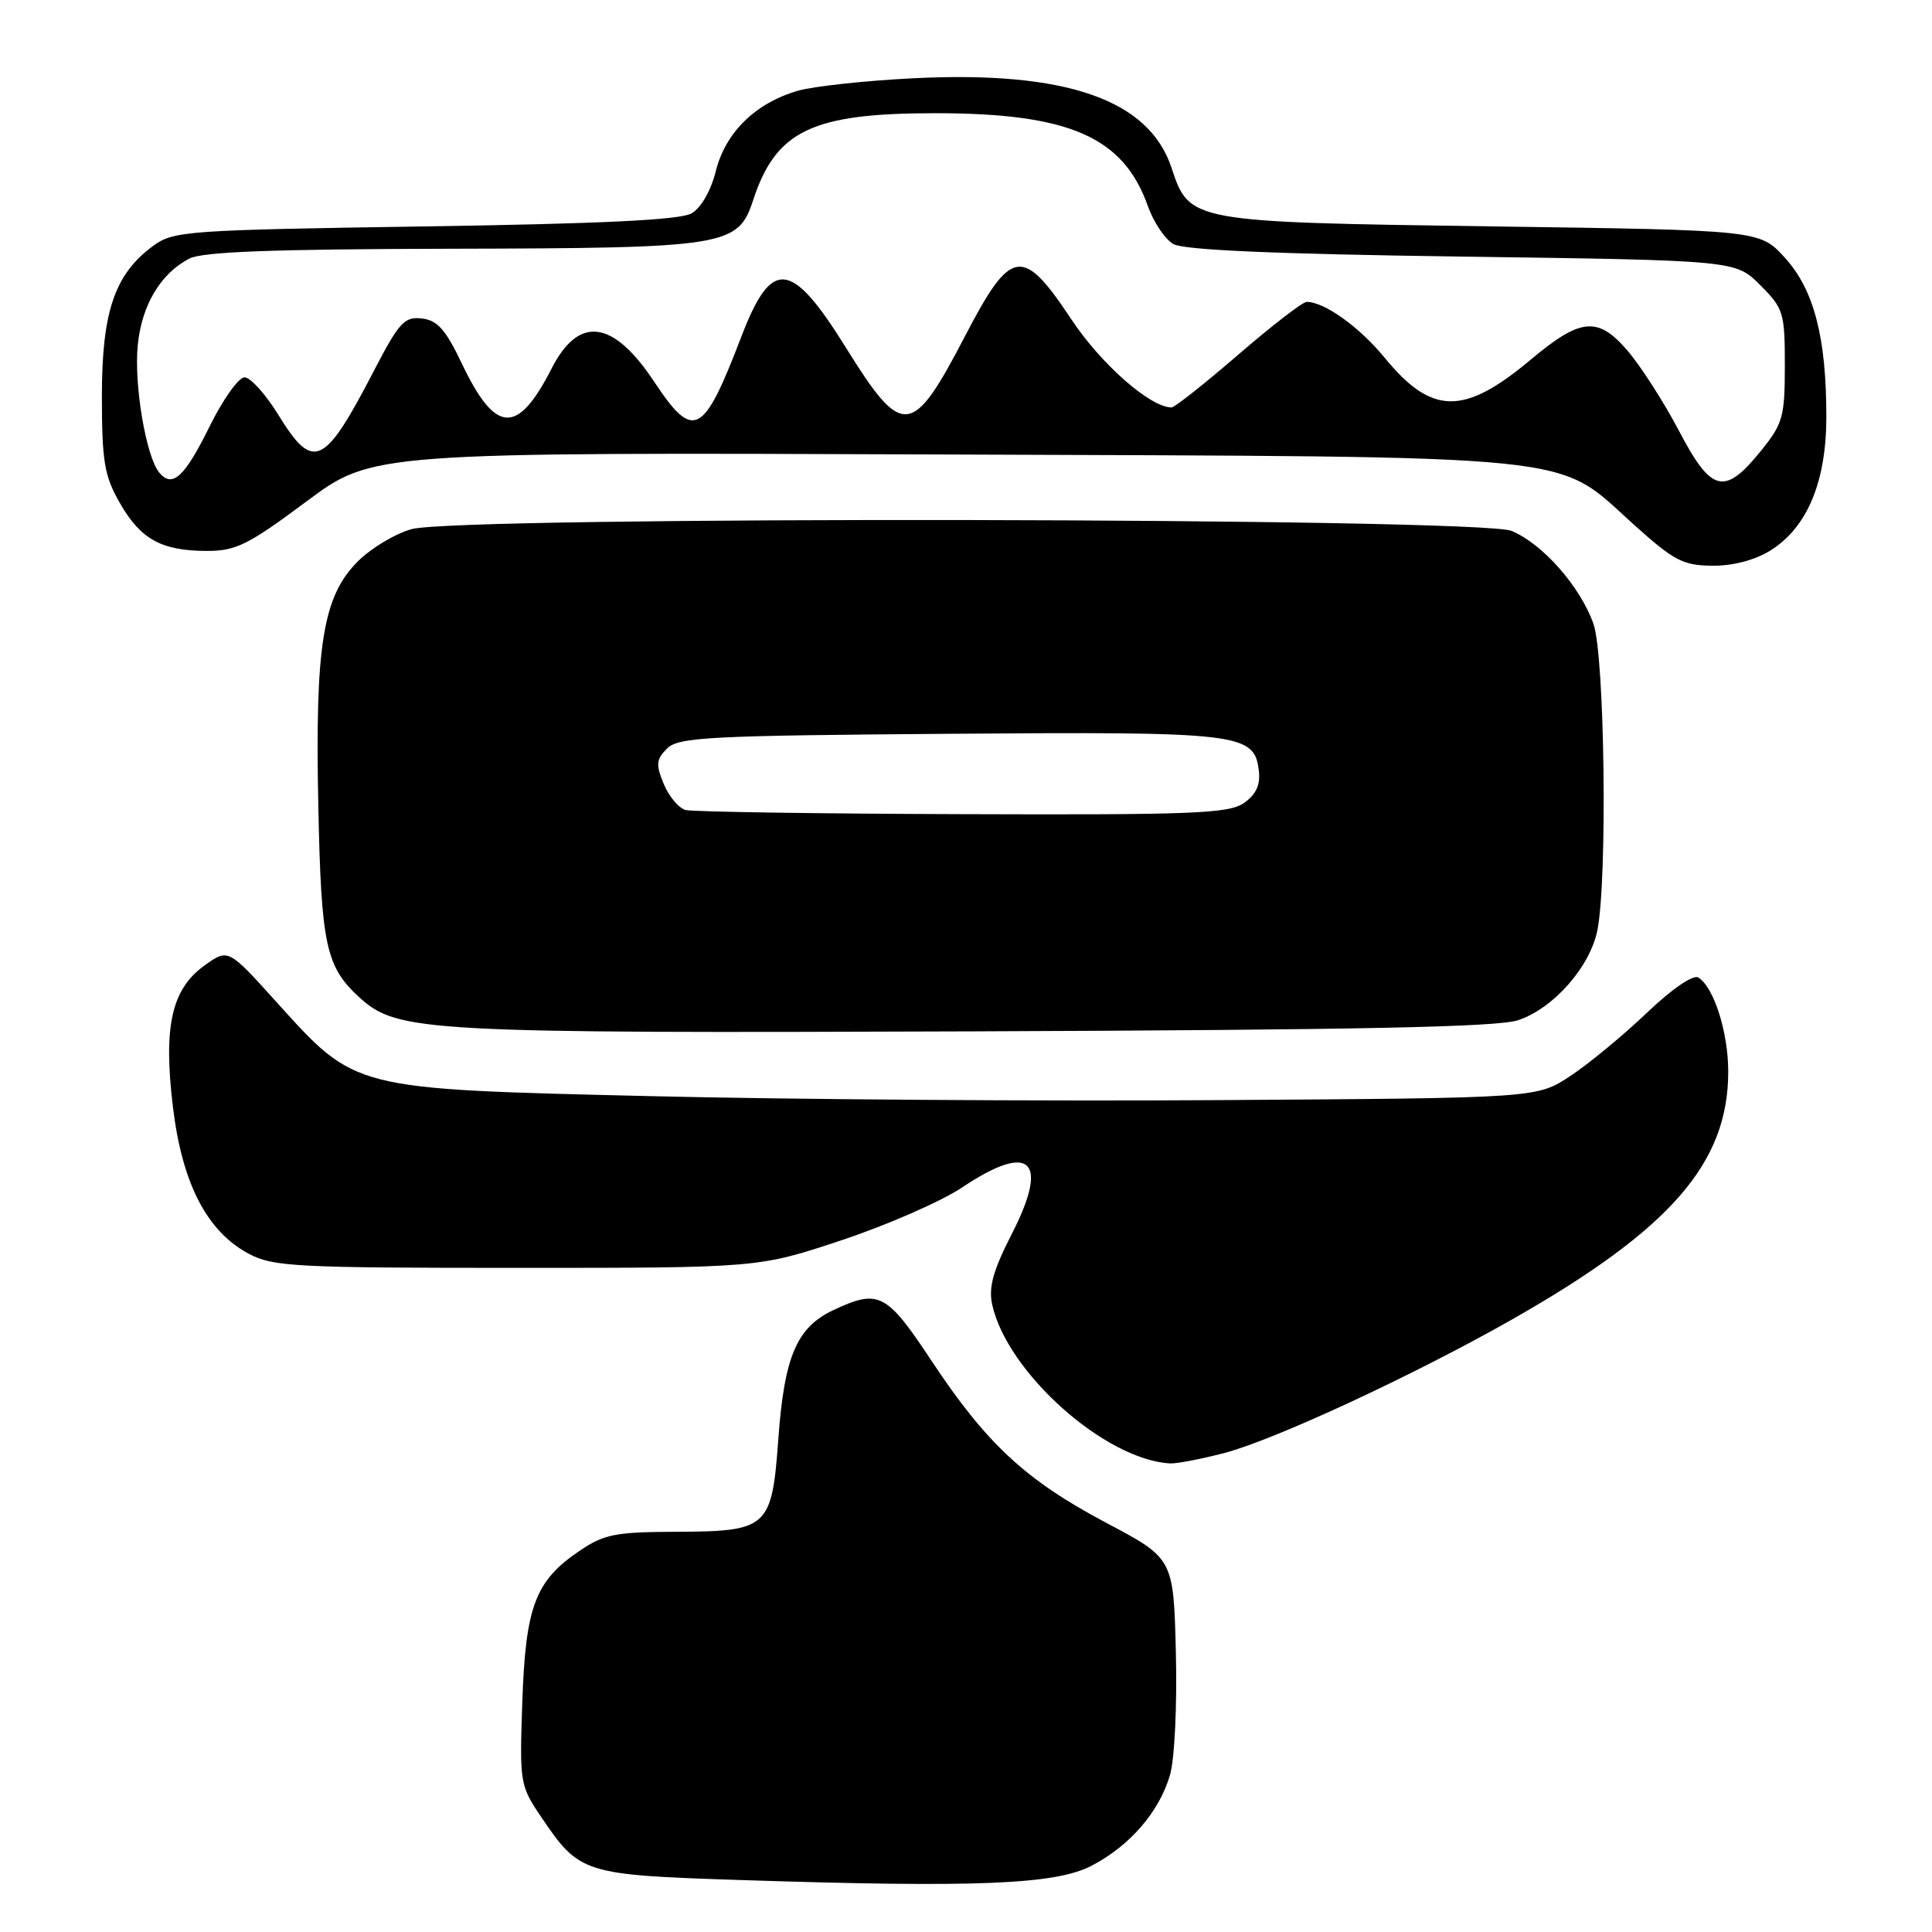 <?xml version="1.0" encoding="UTF-8" standalone="no"?>
<!DOCTYPE svg PUBLIC "-//W3C//DTD SVG 1.1//EN" "http://www.w3.org/Graphics/SVG/1.1/DTD/svg11.dtd" >
<svg xmlns="http://www.w3.org/2000/svg" xmlns:xlink="http://www.w3.org/1999/xlink" version="1.1" viewBox="0 0 256 256">
 <g >
 <path fill="currentColor"
d=" M 144.62 247.23 C 149.71 244.59 153.60 240.09 155.03 235.20 C 155.64 233.12 155.98 226.03 155.81 219.00 C 155.50 206.50 155.50 206.50 146.54 201.76 C 135.87 196.10 130.70 191.30 123.39 180.25 C 117.46 171.29 116.42 170.76 110.36 173.63 C 105.57 175.91 103.93 179.75 103.14 190.59 C 102.27 202.51 101.81 202.92 89.48 202.97 C 81.51 203.00 80.03 203.29 76.74 205.53 C 70.92 209.48 69.64 212.89 69.21 225.50 C 68.84 236.26 68.89 236.59 71.71 240.76 C 76.79 248.27 77.27 248.43 98.00 249.11 C 129.32 250.14 139.83 249.72 144.62 247.23 Z  M 162.20 192.54 C 168.84 190.81 187.37 182.21 200.31 174.86 C 221.34 162.91 229.00 154.14 229.00 142.00 C 229.00 136.79 227.10 130.80 225.04 129.53 C 224.36 129.10 221.55 131.02 218.19 134.23 C 215.06 137.21 210.51 140.97 208.07 142.58 C 203.65 145.50 203.65 145.50 161.57 145.77 C 138.43 145.93 104.43 145.69 86.00 145.24 C 46.51 144.29 47.20 144.46 36.62 132.76 C 30.24 125.69 30.24 125.69 27.14 127.90 C 22.72 131.05 21.61 136.03 22.93 146.81 C 24.16 156.88 27.44 163.19 32.98 166.14 C 36.17 167.84 39.22 168.00 68.48 168.00 C 100.50 168.00 100.50 168.00 111.50 164.34 C 117.55 162.33 124.74 159.18 127.49 157.34 C 136.55 151.27 139.11 153.69 134.05 163.54 C 131.59 168.35 130.97 170.58 131.47 172.86 C 133.44 181.85 146.41 193.43 155.04 193.91 C 155.89 193.96 159.11 193.34 162.20 192.54 Z  M 201.17 135.18 C 205.85 133.61 210.69 128.12 211.66 123.27 C 213.01 116.51 212.64 86.88 211.14 82.66 C 209.40 77.73 204.42 72.07 200.30 70.35 C 196.07 68.58 60.85 68.36 54.55 70.11 C 52.37 70.71 49.16 72.64 47.41 74.39 C 42.78 79.02 41.73 85.52 42.18 106.87 C 42.56 125.30 43.18 128.14 47.69 132.22 C 52.67 136.73 56.38 136.93 129.00 136.66 C 179.95 136.47 198.44 136.10 201.17 135.18 Z  M 234.56 72.96 C 239.45 69.94 242.00 63.86 242.00 55.23 C 242.00 44.65 240.35 38.35 236.47 34.11 C 233.16 30.50 233.16 30.50 197.83 30.00 C 157.67 29.43 157.61 29.42 155.23 22.23 C 152.24 13.18 141.21 9.36 121.00 10.37 C 114.67 10.69 107.83 11.43 105.78 12.01 C 100.15 13.62 96.15 17.51 94.86 22.63 C 94.20 25.28 92.89 27.56 91.62 28.28 C 90.12 29.14 79.74 29.65 56.32 30.00 C 24.80 30.48 23.00 30.60 20.32 32.56 C 15.20 36.31 13.50 41.29 13.50 52.50 C 13.51 61.19 13.82 63.04 15.88 66.65 C 18.64 71.48 21.42 73.00 27.46 73.00 C 31.27 73.00 32.93 72.17 40.59 66.46 C 49.35 59.93 49.35 59.93 124.93 60.22 C 211.35 60.55 205.90 60.00 216.51 69.53 C 221.80 74.29 223.01 74.93 226.88 74.96 C 229.60 74.99 232.51 74.23 234.56 72.96 Z  M 90.85 107.33 C 89.94 107.09 88.64 105.54 87.95 103.88 C 86.88 101.30 86.94 100.63 88.39 99.18 C 89.89 97.68 93.86 97.47 125.78 97.23 C 164.58 96.94 166.22 97.14 166.81 102.18 C 167.02 104.01 166.42 105.29 164.83 106.40 C 162.84 107.80 158.11 107.99 127.53 107.88 C 108.26 107.82 91.76 107.57 90.85 107.33 Z  M 21.10 62.62 C 19.36 60.52 17.74 51.01 18.25 45.78 C 18.76 40.46 21.27 36.23 25.10 34.26 C 26.85 33.36 36.19 33.01 59.50 32.96 C 96.34 32.88 97.79 32.64 99.80 26.51 C 102.82 17.29 107.62 15.00 123.93 15.00 C 141.70 15.00 148.87 18.14 152.11 27.34 C 152.86 29.45 154.37 31.70 155.48 32.34 C 156.86 33.13 168.92 33.66 193.73 34.00 C 229.97 34.50 229.97 34.50 233.23 37.77 C 236.33 40.87 236.50 41.42 236.50 48.43 C 236.50 55.20 236.24 56.14 233.40 59.66 C 228.51 65.72 226.80 65.32 222.49 57.12 C 220.47 53.27 217.37 48.45 215.60 46.40 C 211.71 41.90 209.42 42.13 202.85 47.64 C 193.97 55.08 189.73 55.03 183.48 47.41 C 180.14 43.33 175.49 40.00 173.14 40.00 C 172.61 40.00 168.53 43.15 164.07 47.00 C 159.61 50.85 155.63 54.00 155.23 53.99 C 152.40 53.97 145.90 48.25 141.97 42.33 C 135.50 32.57 133.98 32.80 127.90 44.48 C 120.85 58.03 119.60 58.15 112.06 46.02 C 104.84 34.42 102.24 34.15 98.24 44.59 C 93.18 57.81 91.91 58.46 86.67 50.56 C 81.22 42.35 76.68 41.78 73.08 48.85 C 68.57 57.68 65.66 57.52 61.21 48.20 C 59.06 43.67 57.96 42.44 55.90 42.20 C 53.59 41.93 52.88 42.70 49.51 49.20 C 42.96 61.82 41.51 62.49 36.90 55.00 C 35.21 52.25 33.19 50.00 32.40 50.00 C 31.62 50.00 29.55 52.91 27.79 56.47 C 24.45 63.24 22.84 64.72 21.10 62.62 Z "/>
</g>
</svg>